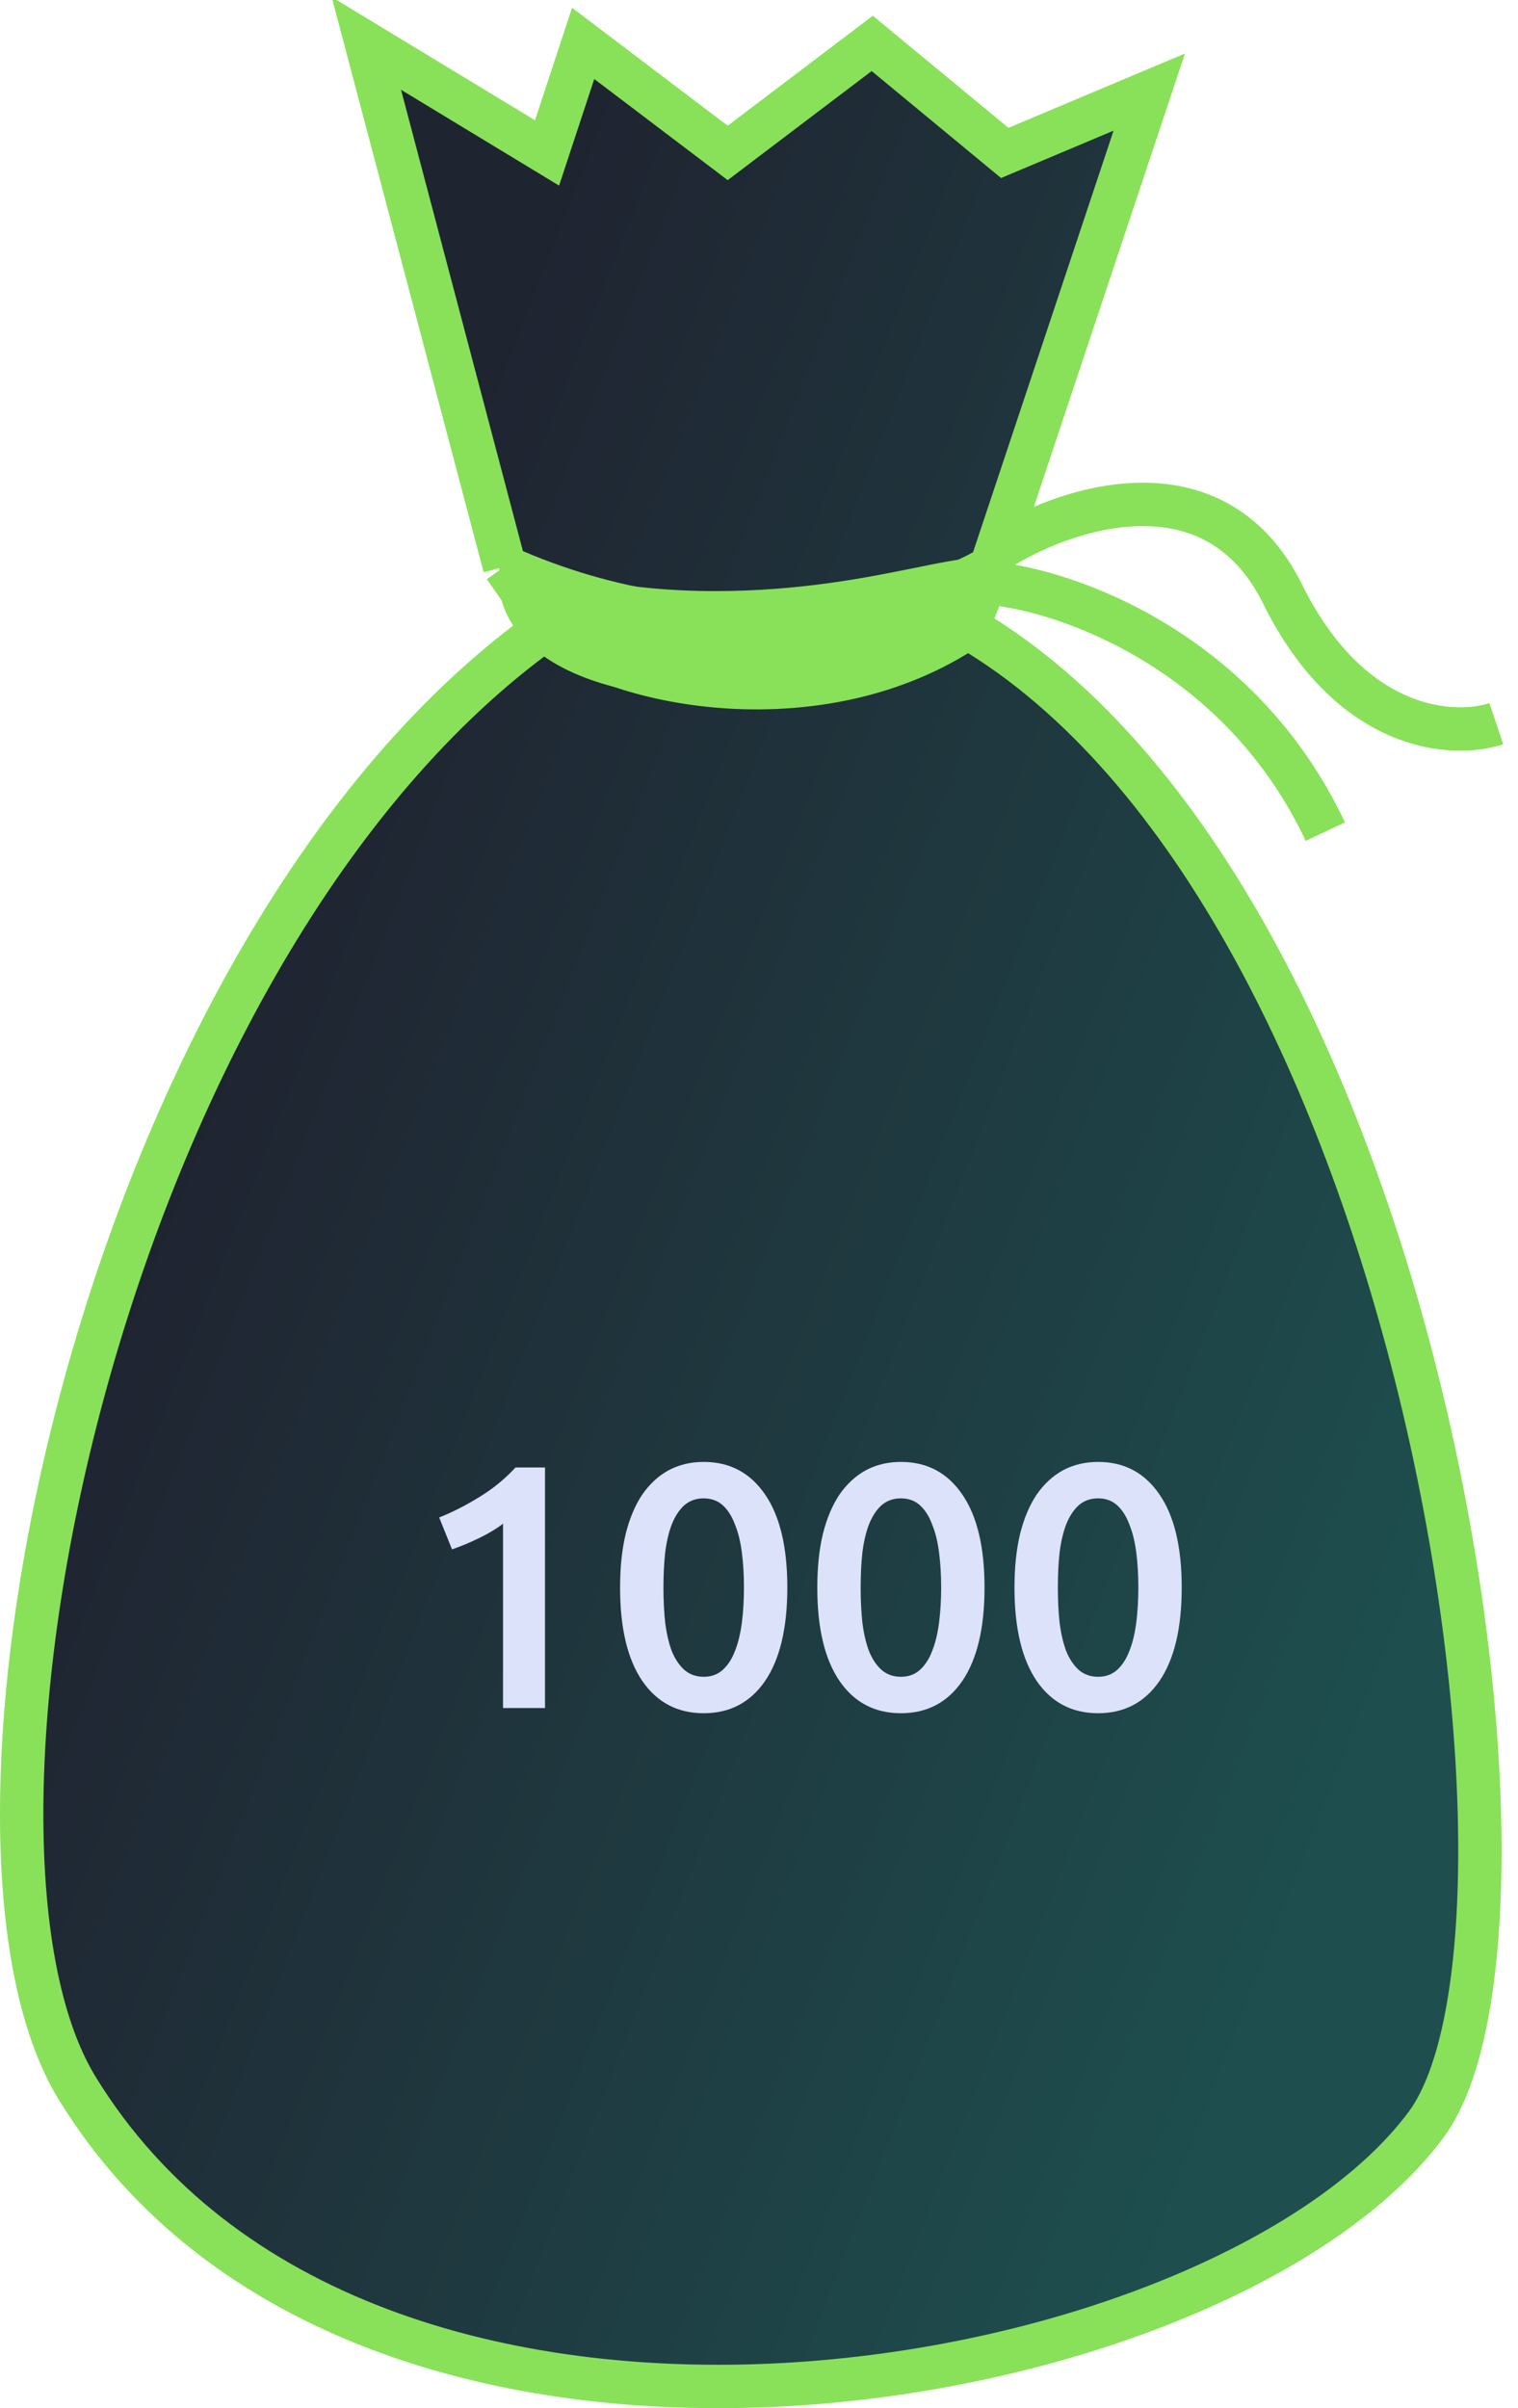 <svg width="70" height="111" viewBox="0 0 70 111" fill="none" xmlns="http://www.w3.org/2000/svg">
<path d="M3.557 96.248C-3.664 84.467 4.671 43.514 25.226 28.928L23.27 26.123L16.894 2L25.226 7.049L26.892 2L33.557 7.049L40.222 2L46.332 7.049L52.997 4.244L45.945 25.392L45.701 26.123L44.628 28.928C65.764 41.318 72.424 88.955 65.764 97.931C56.33 110.645 16.737 117.751 3.557 96.248Z" fill="#1F2431"/>
<path d="M3.557 96.248C-3.664 84.467 4.671 43.514 25.226 28.928L23.27 26.123L16.894 2L25.226 7.049L26.892 2L33.557 7.049L40.222 2L46.332 7.049L52.997 4.244L45.945 25.392L45.701 26.123L44.628 28.928C65.764 41.318 72.424 88.955 65.764 97.931C56.33 110.645 16.737 117.751 3.557 96.248Z" fill="url(#paint0_linear_522_10722)"/>
<path d="M25.226 28.928C4.671 43.514 -3.664 84.467 3.557 96.248C16.737 117.751 56.33 110.645 65.764 97.931C72.424 88.955 65.764 41.318 44.628 28.928M25.226 28.928C28.551 31.733 37.955 33.416 44.628 28.928M25.226 28.928L23.27 26.123M44.628 28.928L45.701 26.123M45.701 26.123C42.743 27.993 33.258 30.611 23.27 26.123M45.701 26.123L45.945 25.392M23.27 26.123L16.894 2L25.226 7.049L26.892 2L33.557 7.049L40.222 2L46.332 7.049L52.997 4.244L45.945 25.392M45.945 25.392C49.031 23.401 55.991 21.012 59.145 27.383C62.299 33.753 67.029 34.018 69 33.355M45.701 26.885C49.197 27.217 57.174 29.971 61.116 38.332" stroke="#89E159" stroke-width="2"/>
<path d="M45.824 26.684C45.824 27.669 45.091 28.934 43.194 29.981C41.309 31.02 38.345 31.794 34.105 31.794C29.861 31.794 27.191 31.019 25.599 29.998C24.024 28.988 23.496 27.736 23.496 26.684C23.496 26.439 23.512 26.295 23.53 26.213C23.533 26.213 23.536 26.214 23.538 26.214C23.595 26.219 23.672 26.233 23.776 26.258C23.971 26.306 24.213 26.382 24.533 26.483C24.562 26.493 24.593 26.502 24.623 26.512C26.078 26.971 28.631 27.745 32.994 27.745C36.963 27.745 40.125 27.104 42.357 26.651C42.573 26.607 42.78 26.565 42.978 26.526C44.133 26.296 44.909 26.17 45.395 26.223C45.624 26.248 45.709 26.307 45.741 26.341C45.769 26.37 45.824 26.45 45.824 26.684Z" fill="#89E159" stroke="#89E159"/>
<path d="M20.252 69.944C20.871 69.699 21.489 69.384 22.108 69C22.737 68.616 23.292 68.163 23.772 67.64H25.132V78.728H23.196V70.232C22.908 70.456 22.545 70.675 22.108 70.888C21.671 71.101 21.249 71.277 20.844 71.416L20.252 69.944ZM36.306 73.176C36.306 75.043 35.964 76.477 35.282 77.48C34.599 78.472 33.655 78.968 32.45 78.968C31.244 78.968 30.3 78.472 29.618 77.48C28.935 76.477 28.594 75.043 28.594 73.176C28.594 72.248 28.679 71.427 28.85 70.712C29.031 69.987 29.287 69.379 29.618 68.888C29.959 68.397 30.364 68.024 30.834 67.768C31.314 67.512 31.852 67.384 32.45 67.384C33.655 67.384 34.599 67.885 35.282 68.888C35.964 69.88 36.306 71.309 36.306 73.176ZM34.306 73.176C34.306 72.6 34.274 72.061 34.21 71.56C34.146 71.059 34.039 70.627 33.89 70.264C33.751 69.891 33.564 69.597 33.33 69.384C33.095 69.171 32.802 69.064 32.45 69.064C32.098 69.064 31.799 69.171 31.554 69.384C31.319 69.597 31.127 69.891 30.978 70.264C30.839 70.627 30.738 71.059 30.674 71.56C30.62 72.061 30.594 72.6 30.594 73.176C30.594 73.752 30.62 74.291 30.674 74.792C30.738 75.293 30.839 75.731 30.978 76.104C31.127 76.467 31.319 76.755 31.554 76.968C31.799 77.181 32.098 77.288 32.45 77.288C32.802 77.288 33.095 77.181 33.33 76.968C33.564 76.755 33.751 76.467 33.89 76.104C34.039 75.731 34.146 75.293 34.21 74.792C34.274 74.291 34.306 73.752 34.306 73.176ZM45.4 73.176C45.4 75.043 45.058 76.477 44.376 77.48C43.693 78.472 42.749 78.968 41.544 78.968C40.338 78.968 39.394 78.472 38.712 77.48C38.029 76.477 37.688 75.043 37.688 73.176C37.688 72.248 37.773 71.427 37.944 70.712C38.125 69.987 38.381 69.379 38.712 68.888C39.053 68.397 39.458 68.024 39.928 67.768C40.407 67.512 40.946 67.384 41.544 67.384C42.749 67.384 43.693 67.885 44.376 68.888C45.058 69.88 45.4 71.309 45.4 73.176ZM43.4 73.176C43.4 72.6 43.367 72.061 43.303 71.56C43.239 71.059 43.133 70.627 42.983 70.264C42.845 69.891 42.658 69.597 42.423 69.384C42.189 69.171 41.895 69.064 41.544 69.064C41.191 69.064 40.893 69.171 40.648 69.384C40.413 69.597 40.221 69.891 40.072 70.264C39.933 70.627 39.831 71.059 39.767 71.56C39.714 72.061 39.688 72.6 39.688 73.176C39.688 73.752 39.714 74.291 39.767 74.792C39.831 75.293 39.933 75.731 40.072 76.104C40.221 76.467 40.413 76.755 40.648 76.968C40.893 77.181 41.191 77.288 41.544 77.288C41.895 77.288 42.189 77.181 42.423 76.968C42.658 76.755 42.845 76.467 42.983 76.104C43.133 75.731 43.239 75.293 43.303 74.792C43.367 74.291 43.4 73.752 43.4 73.176ZM54.493 73.176C54.493 75.043 54.152 76.477 53.469 77.48C52.786 78.472 51.843 78.968 50.637 78.968C49.432 78.968 48.488 78.472 47.805 77.48C47.123 76.477 46.781 75.043 46.781 73.176C46.781 72.248 46.867 71.427 47.037 70.712C47.218 69.987 47.474 69.379 47.805 68.888C48.147 68.397 48.552 68.024 49.021 67.768C49.501 67.512 50.04 67.384 50.637 67.384C51.843 67.384 52.786 67.885 53.469 68.888C54.152 69.88 54.493 71.309 54.493 73.176ZM52.493 73.176C52.493 72.6 52.461 72.061 52.397 71.56C52.333 71.059 52.227 70.627 52.077 70.264C51.938 69.891 51.752 69.597 51.517 69.384C51.282 69.171 50.989 69.064 50.637 69.064C50.285 69.064 49.986 69.171 49.741 69.384C49.507 69.597 49.315 69.891 49.165 70.264C49.026 70.627 48.925 71.059 48.861 71.56C48.808 72.061 48.781 72.6 48.781 73.176C48.781 73.752 48.808 74.291 48.861 74.792C48.925 75.293 49.026 75.731 49.165 76.104C49.315 76.467 49.507 76.755 49.741 76.968C49.986 77.181 50.285 77.288 50.637 77.288C50.989 77.288 51.282 77.181 51.517 76.968C51.752 76.755 51.938 76.467 52.077 76.104C52.227 75.731 52.333 75.293 52.397 74.792C52.461 74.291 52.493 73.752 52.493 73.176Z" fill="#DBE2F9"/>
<defs>
<linearGradient id="paint0_linear_522_10722" x1="51.305" y1="110" x2="-5.211" y2="87.889" gradientUnits="userSpaceOnUse">
<stop stop-color="#1E4E4E"/>
<stop offset="1" stop-color="#1F2431"/>
</linearGradient>
</defs>
</svg>
